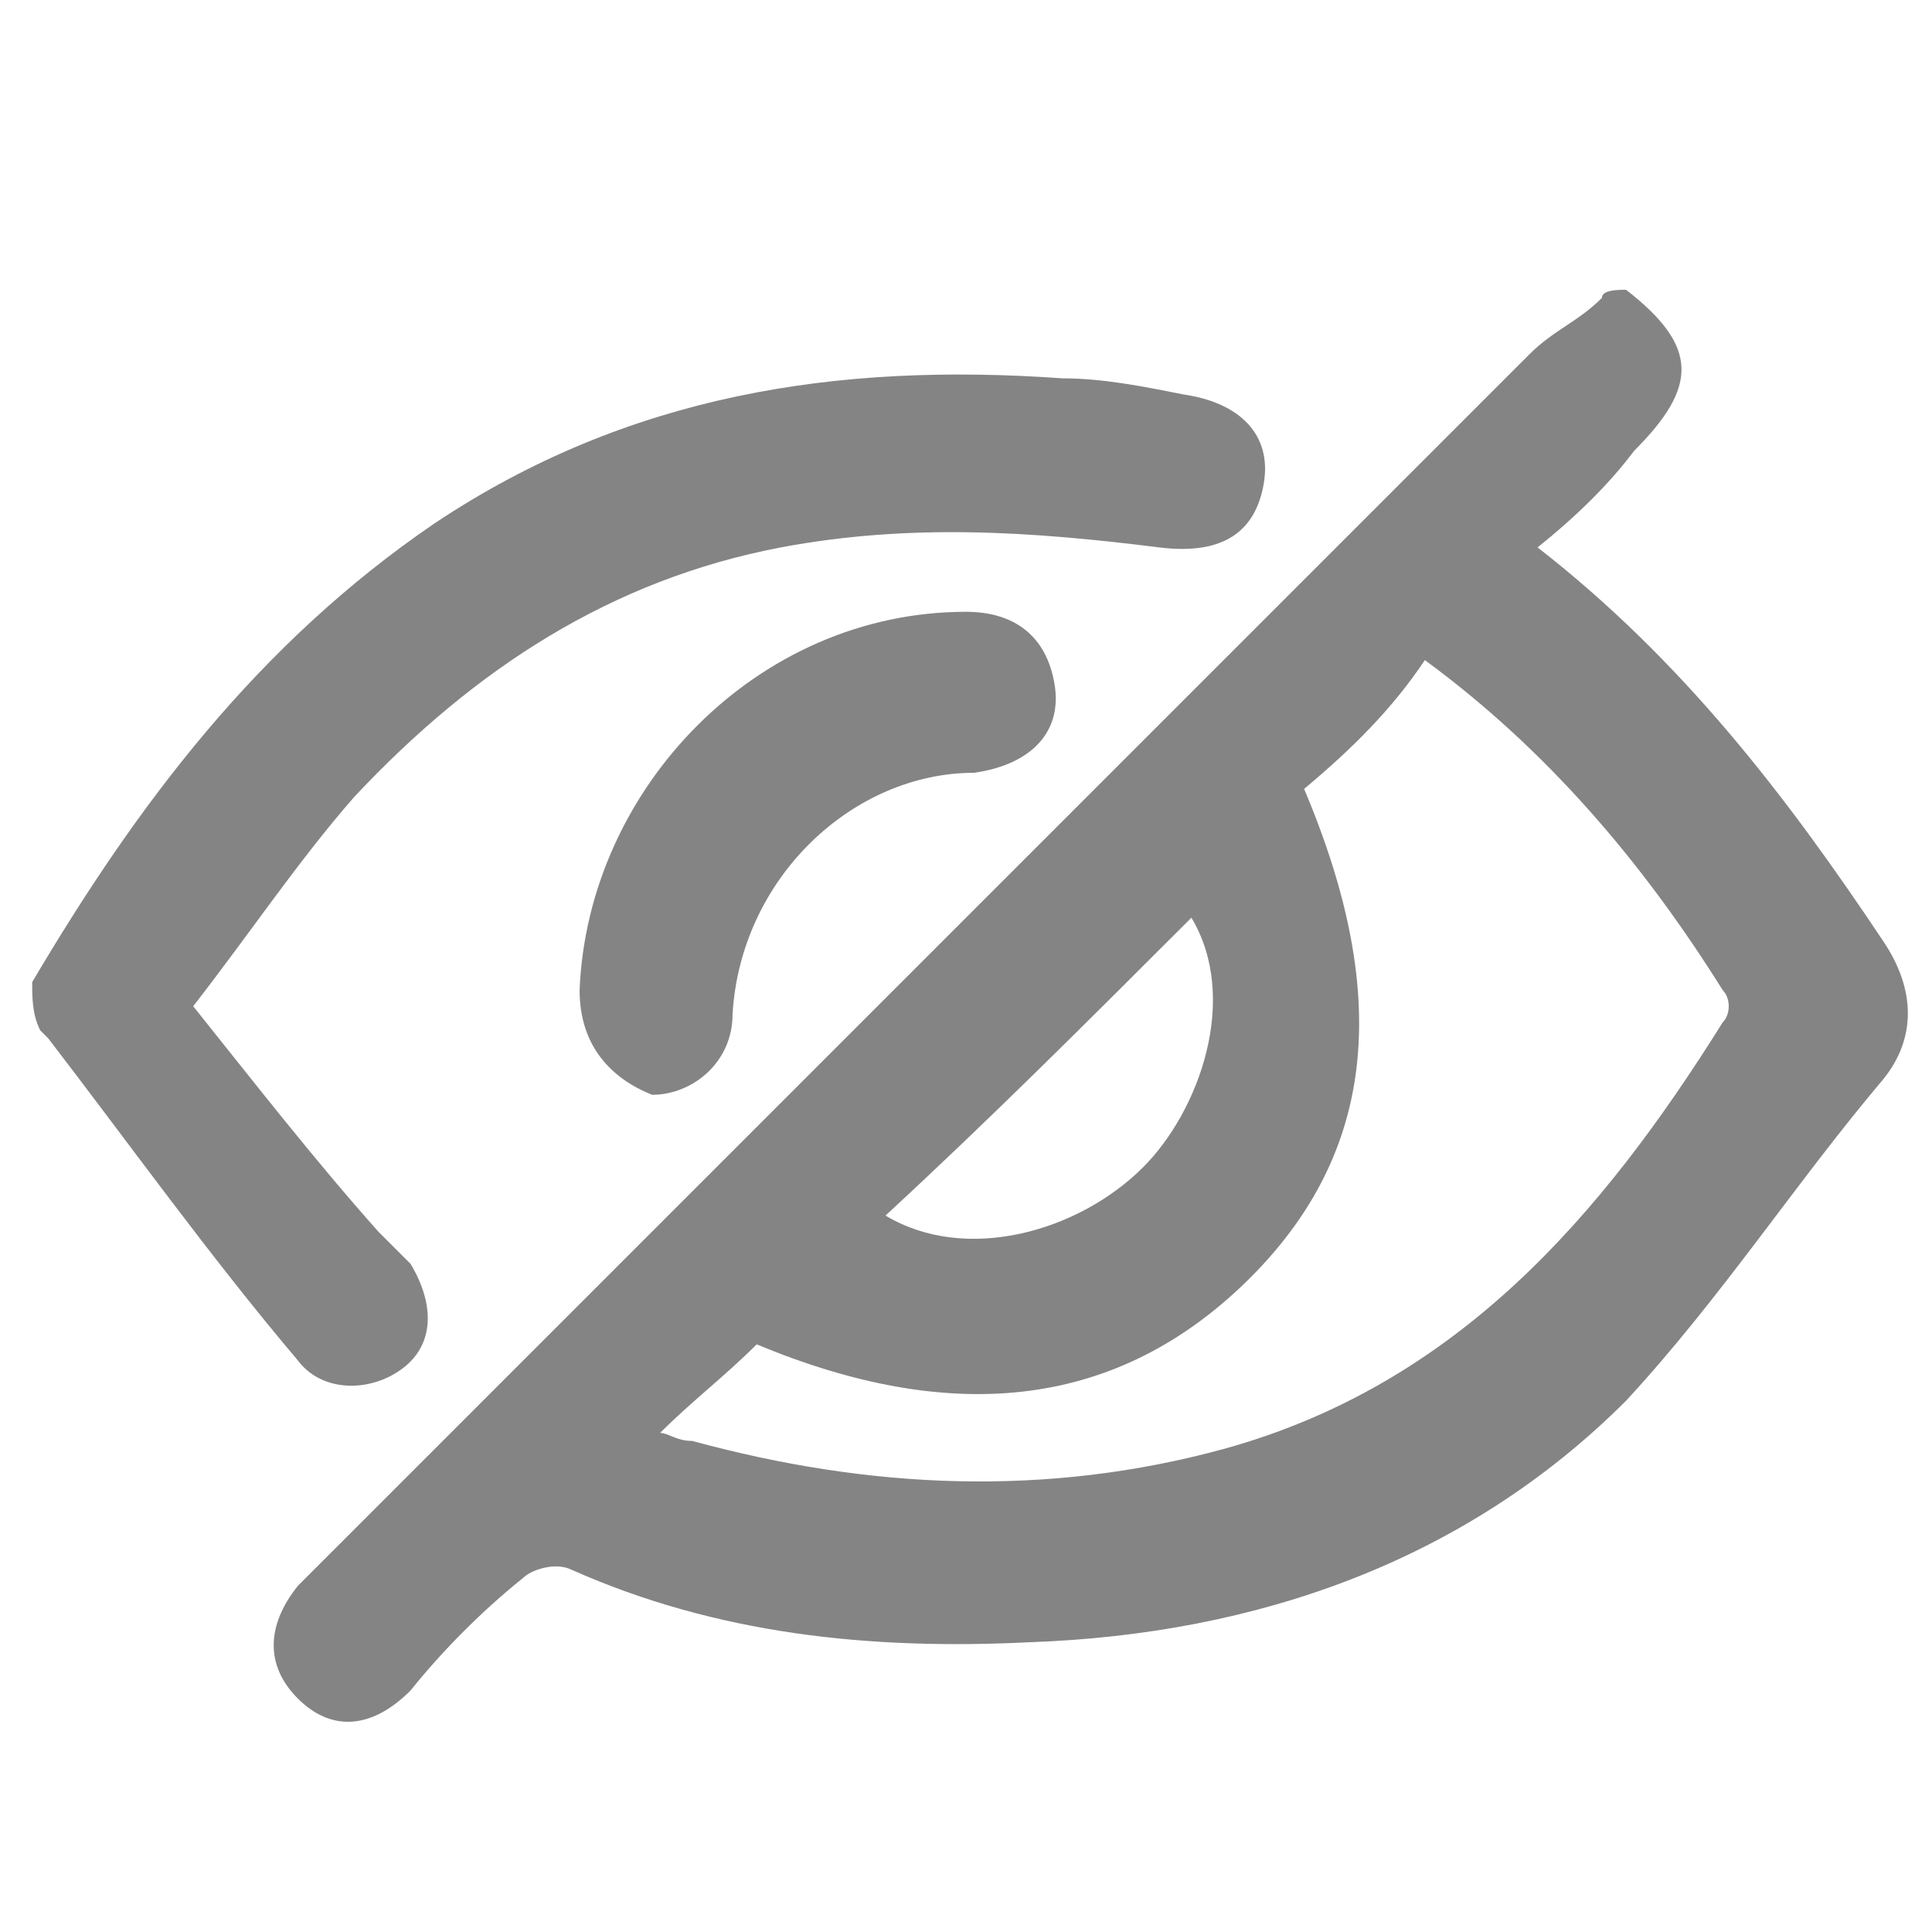 <svg width="24" height="24" viewBox="0 0 24 24" fill="none" xmlns="http://www.w3.org/2000/svg">
<path d="M20.2 3.6C21.1 4.3 21.1 4.8 20.3 5.6C20 6 19.6 6.4 19.1 6.8C20.9 8.2 22.2 9.9 23.4 11.7C23.8 12.3 23.8 12.9 23.4 13.4C22.3 14.7 21.4 16.1 20.2 17.4C18.2 19.4 15.6 20.3 12.8 20.4C10.8 20.5 8.9 20.3 7.1 19.5C6.9 19.4 6.6 19.5 6.5 19.6C6 20 5.5 20.5 5.1 21C4.6 21.5 4.1 21.5 3.7 21.1C3.3 20.7 3.3 20.2 3.7 19.7C3.8 19.6 4 19.4 4.1 19.3C9.1 14.3 14 9.4 19 4.4C19.3 4.1 19.6 4 19.9 3.7C19.9 3.6 20.1 3.6 20.2 3.6ZM16.2 9.8C17.3 12.4 17.1 14.4 15.4 16C13.8 17.5 11.8 17.7 9.4 16.7C9 17.1 8.6 17.4 8.2 17.8C8.3 17.8 8.4 17.9 8.6 17.9C10.8 18.5 13 18.6 15.2 18C18.1 17.2 19.9 15.1 21.4 12.7C21.5 12.6 21.5 12.4 21.4 12.3C20.4 10.7 19.2 9.3 17.7 8.2C17.3 8.8 16.8 9.3 16.2 9.8ZM14.8 11.4C13.5 12.7 12.3 13.9 11 15.1C12 15.7 13.4 15.3 14.2 14.5C14.9 13.8 15.4 12.4 14.8 11.4Z" fill="#848484"/>
<path d="M0.4 12.2C1.7 10 3.2 8 5.4 6.5C7.8 4.9 10.4 4.5 13.2 4.7C13.7 4.7 14.2 4.8 14.7 4.9C15.4 5 15.8 5.4 15.7 6C15.6 6.6 15.2 6.9 14.4 6.8C12.8 6.6 11.3 6.5 9.7 6.8C7.6 7.2 5.9 8.3 4.4 9.9C3.7 10.7 3.1 11.6 2.4 12.5C3.2 13.5 3.9 14.4 4.7 15.3C4.8 15.4 5 15.6 5.1 15.7C5.4 16.2 5.4 16.7 5 17C4.6 17.3 4 17.3 3.7 16.9C2.6 15.6 1.6 14.2 0.6 12.9L0.5 12.8C0.4 12.6 0.4 12.4 0.4 12.2Z" fill="#848484"/>
<path d="M7.2 12.3C7.3 9.8 9.4 7.6 12 7.6C12.6 7.6 13 7.9 13.1 8.5C13.2 9.1 12.8 9.5 12.1 9.6C10.6 9.6 9.2 10.9 9.1 12.6C9.1 13.2 8.6 13.6 8.1 13.6C7.6 13.4 7.2 13 7.2 12.3Z" fill="#848484"/>
</svg>
